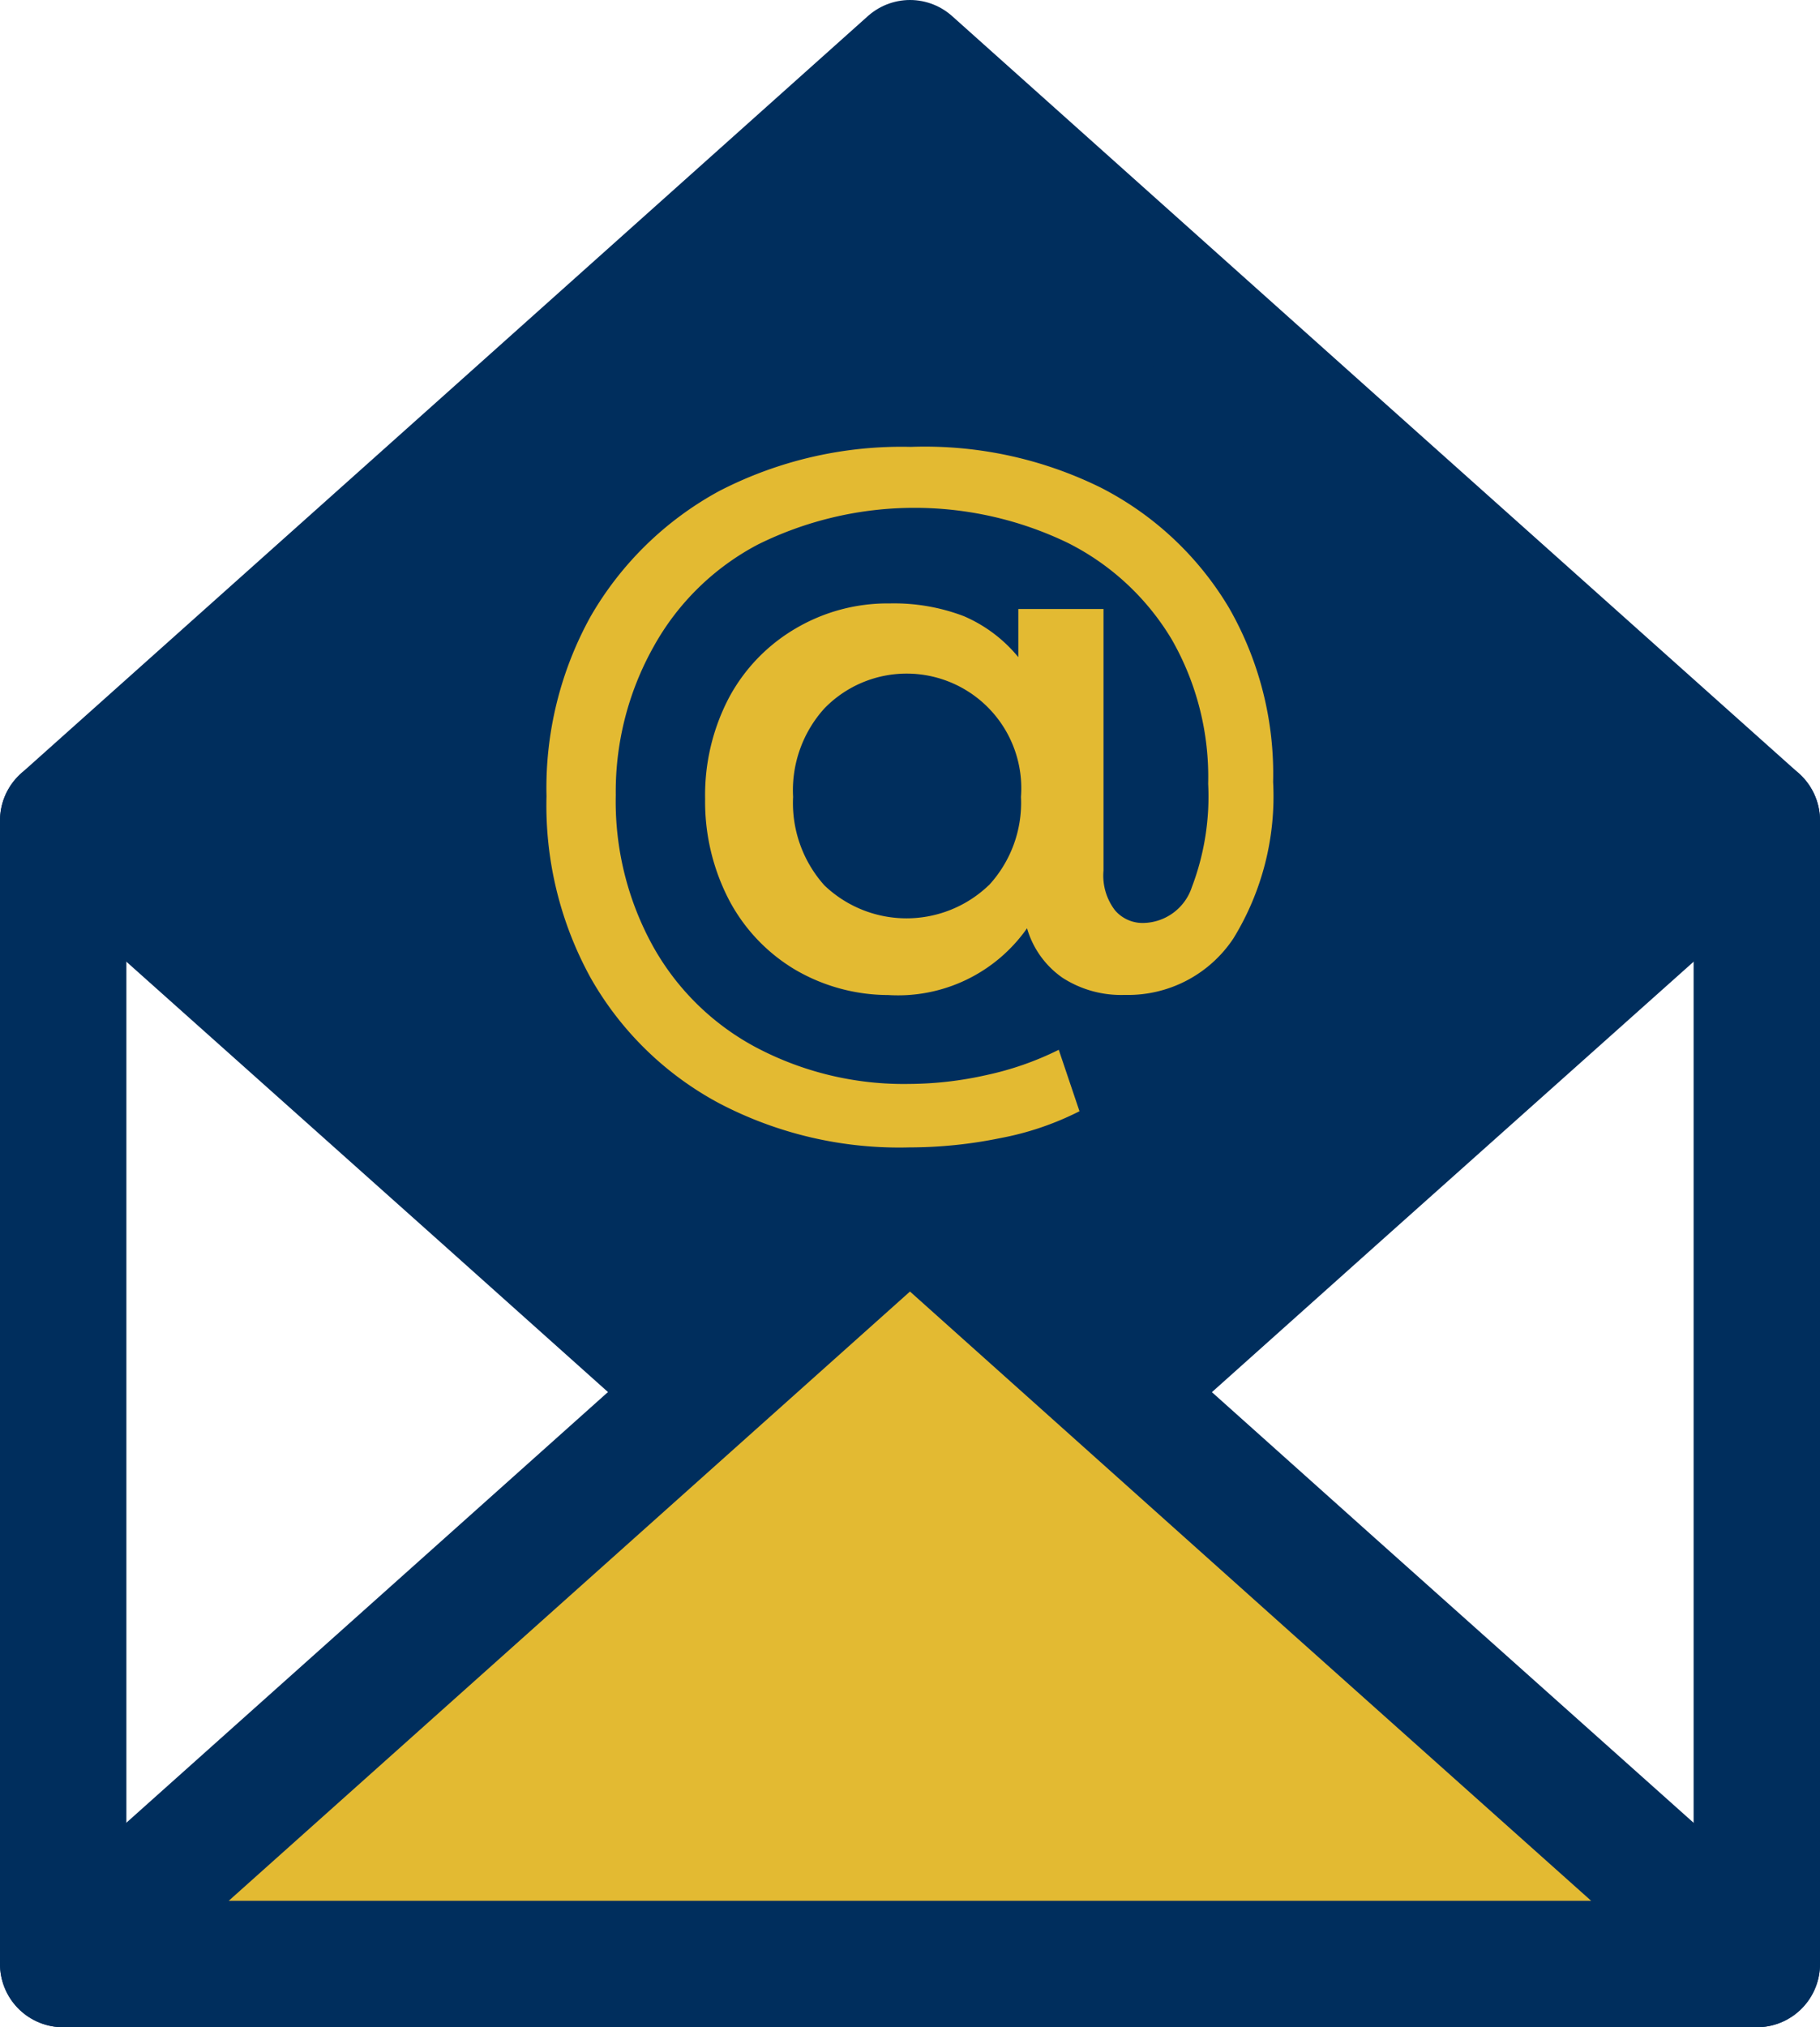 <svg xmlns="http://www.w3.org/2000/svg" width="14.4" height="16.032" viewBox="0 0 14.4 16.032"><defs><style>.a{fill:none;}.a,.b,.c{stroke:#002e5d;stroke-linecap:round;stroke-linejoin:round;}.b{fill:#002e5d;}.c,.d{fill:#e3ba32;}</style></defs><g transform="translate(0.5 0.5)"><g transform="translate(0 0)"><rect class="a" width="13.4" height="9.043" transform="translate(0 5.989)"/><path class="b" d="M10.549,3.495,7.2.5,3.851,3.495.5,6.489,3.851,9.48,7.2,12.475,10.549,9.48,13.9,6.489Z" transform="translate(-0.5 -0.5)"/><path class="c" d="M7.2,26.38l3.347,2.995L13.9,32.369H.5l3.351-2.995Z" transform="translate(-0.5 -17.337)"/><path class="d" d="M15.82,9.5a2.509,2.509,0,0,1,1.013.95,2.638,2.638,0,0,1,.349,1.377,2.145,2.145,0,0,1-.314,1.237,1,1,0,0,1-.86.447.853.853,0,0,1-.493-.136.72.72,0,0,1-.28-.391,1.247,1.247,0,0,1-1.1.528,1.464,1.464,0,0,1-.734-.2,1.4,1.4,0,0,1-.524-.552,1.684,1.684,0,0,1-.189-.8,1.656,1.656,0,0,1,.189-.8,1.4,1.4,0,0,1,.524-.545,1.433,1.433,0,0,1,.748-.2,1.551,1.551,0,0,1,.584.1,1.136,1.136,0,0,1,.433.325v-.381h.674v2.069a.451.451,0,0,0,.091.314.287.287,0,0,0,.227.1.412.412,0,0,0,.381-.283,2.013,2.013,0,0,0,.129-.818A2.187,2.187,0,0,0,16.38,10.7a2.006,2.006,0,0,0-.825-.765,2.792,2.792,0,0,0-2.449.014,2.016,2.016,0,0,0-.825.807,2.341,2.341,0,0,0-.3,1.174,2.366,2.366,0,0,0,.29,1.188,2.02,2.02,0,0,0,.818.807,2.5,2.5,0,0,0,1.216.29,2.823,2.823,0,0,0,.608-.07,2.418,2.418,0,0,0,.573-.2l.164.486a2.331,2.331,0,0,1-.629.213,3.585,3.585,0,0,1-.716.073,3.068,3.068,0,0,1-1.506-.349,2.551,2.551,0,0,1-1.017-.992,2.827,2.827,0,0,1-.349-1.436,2.8,2.8,0,0,1,.349-1.422A2.617,2.617,0,0,1,12.8,9.526a3.145,3.145,0,0,1,1.516-.349A3.145,3.145,0,0,1,15.82,9.5Zm-.888,3.145a.961.961,0,0,0,.255-.7.907.907,0,0,0-1.555-.7.964.964,0,0,0-.248.7.975.975,0,0,0,.248.7A.94.94,0,0,0,14.933,12.643Z" transform="translate(-7.609 -6.143)"/></g></g></svg>
